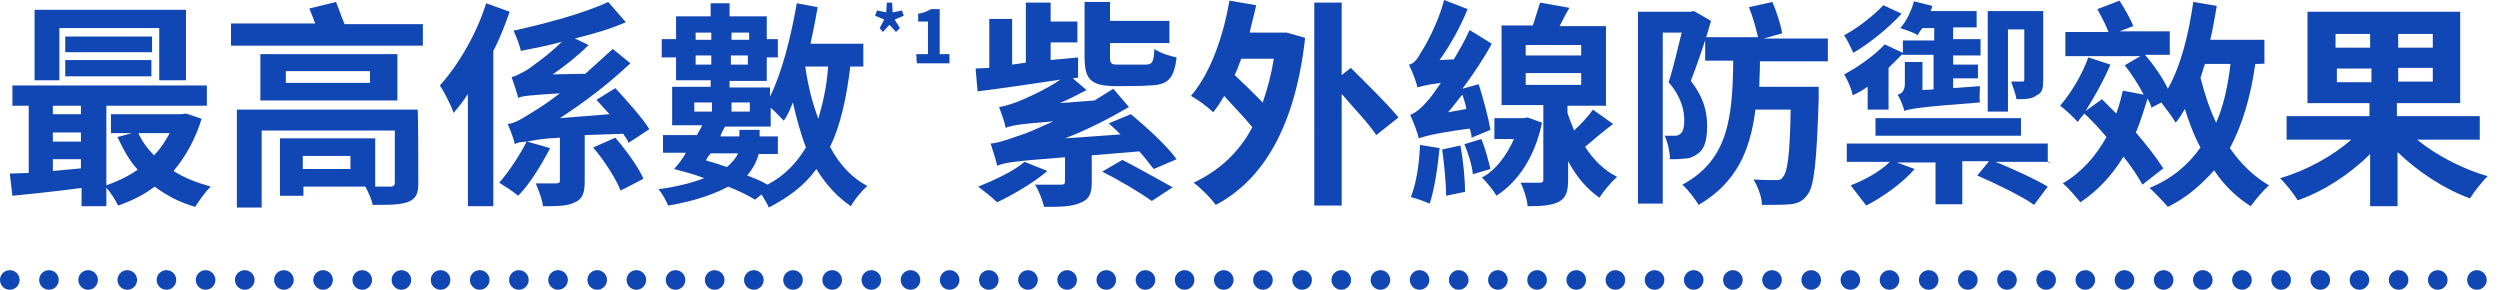 <?xml version="1.0" encoding="utf-8"?>
<!-- Generator: Adobe Illustrator 26.0.3, SVG Export Plug-In . SVG Version: 6.00 Build 0)  -->
<svg version="1.1" id="text-feature-01_sp.svg" xmlns="http://www.w3.org/2000/svg" xmlns:xlink="http://www.w3.org/1999/xlink"
	 x="0px" y="0px" viewBox="0 0 383.1 44.4" style="enable-background:new 0 0 383.1 44.4;" xml:space="preserve">
<style type="text/css">
	.st0{fill:none;stroke:#1147B4;stroke-width:3;stroke-linecap:round;stroke-dasharray:1.000000e-03,6;}
	.st1{fill:#1147B4;}
</style>
<path id="シェイプ_1024" class="st0" d="M1.5,42.9h380.1"/>
<g>
	<path class="st1" d="M30.9,18.2c-1,3.2-2.4,5.7-4.3,8c1.7,1.1,3.6,1.8,5.7,2.4c-0.8,0.7-1.8,2.2-2.4,3.1c-2.4-0.7-4.3-1.7-6.2-3.1
		c-1.7,1.3-3.6,2.2-5.6,2.9c-0.4-0.8-1.1-2-1.8-2.7v2.8h-3.8v-2.8C8.8,29.3,4.9,29.7,1.9,30l-0.4-3.4c0.8,0,2-0.1,2.9-0.1V16.2H1.9
		v-3.1h29.8v3.1H16.3v12.2c1.7-0.6,3.4-1.4,4.8-2.4c-1.3-1.4-2.2-3.1-3.1-5l2.2-0.6H17v-2.9h10.8l0.7-0.1L30.9,18.2z M9.1,12.3H5.3
		V1.5h23.2v10.8h-4.1v-8H9.1V12.3z M8.1,16.2v1.3h4.3v-1.3H8.1z M8.1,21.7h4.3v-1.4H8.1V21.7z M8.1,26.2c1.4-0.1,2.9-0.3,4.3-0.4
		v-1.4H8.1V26.2z M23.3,8H10V5.6h13.3V8z M10,9.2h13.2v2.5H10C10,11.8,10,9.2,10,9.2z M21.2,20.4c0.6,1.3,1.4,2.4,2.4,3.4
		c1-1,1.7-2.1,2.4-3.4H21.2z"/>
	<path class="st1" d="M64.8,3.6V7H35.4V3.6h12.9C48,2.8,47.7,2,47.4,1.3l4.1-1c0.4,1,0.8,2.2,1.3,3.4H64.8z M64.1,28.1
		c0,1.7-0.4,2.4-1.7,2.9c-1.3,0.4-2.9,0.4-5.3,0.4c-0.1-0.8-0.7-2-1.1-2.8h-9.5v1.4h-3.6v-8.8h14.6v7.4h-0.4c1.1,0,2.4,0,2.7,0
		c0.4,0,0.7-0.1,0.7-0.6V20H40.1v11.8h-3.8v-15h27.7C64.1,16.8,64.1,28.1,64.1,28.1z M60.9,15.4h-21V8.3h21V15.4z M56.7,10.9H43.8
		v1.8h12.9V10.9z M53.7,23.9h-7.3v2h7.3V23.9z"/>
	<path class="st1" d="M78.1,1.8c-0.7,2-1.5,4.1-2.5,6v23.8h-3.9V14.4c-0.7,1.1-1.5,2.1-2.2,2.9c-0.3-1-1.4-3.2-2.1-4.2
		c2.8-3.1,5.6-7.8,7.1-12.6L78.1,1.8z M89.6,20.7v7.1c0,1.7-0.3,2.7-1.5,3.2c-1.1,0.6-2.8,0.6-4.9,0.6c-0.1-1.1-0.7-2.5-1.1-3.5
		c1.1,0,2.7,0,3.1,0c0.4,0,0.6-0.1,0.6-0.4v-6.6c-2.5,0.1-4.1,0.4-5,0.6l3.5,1c-1.3,2.5-3.1,5.5-4.9,7.3c-0.8-0.7-2.1-1.5-2.9-2
		c1.5-1.7,3.2-4.3,4.2-6.3c-1,0.1-1.4,0.1-1.8,0.4c-0.1-0.6-0.7-2.2-1.1-3.1c1.1-0.1,2.2-0.8,4.1-2c0.7-0.4,2.2-1.4,3.9-2.7
		c-4.8,0.3-5.7,0.4-6.4,0.7c-0.1-0.7-0.7-2.2-1-3.2c0.7-0.1,1.4-0.6,2.4-1.1c0.8-0.6,3.2-2.2,5.3-4.3c-2.1,0.6-4.3,1-6.3,1.4
		c-0.1-0.8-0.7-2.2-1.1-3.1C83.7,3.6,89.6,2,93.2,0.3l2.7,3.1c-2.2,1-5,1.8-7.8,2.5l2.1,1c-1.7,1.7-3.5,3.1-5.5,4.5l5-0.1
		c1.4-1.3,2.8-2.5,4.2-3.8l2.7,2.2c-3.4,3.2-7.1,6-10.8,8.4l7.6-0.6c-0.7-0.8-1.4-1.5-2-2.2l2.9-1.8c1.8,2,4.2,4.6,5.2,6.3l-3.2,2.1
		c-0.1-0.4-0.4-0.8-0.8-1.4L89.6,20.7z M94.3,21.1c1.7,2,3.6,4.6,4.3,6.3l-3.5,1.8c-0.7-1.8-2.5-4.6-4.2-6.6L94.3,21.1z"/>
	<path class="st1" d="M130.3,10.2c-0.6,4.9-1.5,9-3.1,12.3c1.4,2.7,3.4,4.8,5.7,6c-0.8,0.7-2,2.1-2.5,3.1c-2.1-1.4-3.9-3.4-5.3-5.7
		c-1.8,2.5-4.2,4.3-7.3,5.9c-0.1-0.4-0.7-1.3-1.1-2l-1,0.8c-1.1-0.7-2.4-1.3-4.1-2c-2.1,1.1-5,2.2-9.2,2.9c-0.3-0.7-1-2-1.5-2.5
		c2.9-0.4,5.2-1,7-1.7c-1.5-0.6-3.1-1-4.6-1.4c0.6-0.7,1.3-1.5,1.8-2.5h-3.5v-2.7h5.2c0.3-0.6,0.6-1,0.8-1.5H103v-5.9h5.9v-1h-5.3
		V8.8h-2.2V6h2.2V2.5h5.3v-2h2.9v2h5.7V6h1.7v2.8h-1.7v3.6h-5.7v1h6.2v1.4c1.8-3.6,3.2-9.1,4.1-14.3l3.2,0.6
		c-0.3,1.8-0.7,3.8-1.1,5.6h8.1v3.5C132.3,10.2,130.3,10.2,130.3,10.2z M106.4,17.1h2.7v-1.4h-2.7V17.1z M106.6,5v1.1h2.4V5H106.6z
		 M109,9.9V8.5h-2.4v1.4H109z M108.9,23.5c-0.3,0.4-0.6,0.7-0.7,1.1c1.1,0.3,2.1,0.6,3.2,1c0.8-0.7,1.4-1.4,1.7-2.1H108.9z
		 M116.3,23.5c-0.3,1.1-0.8,2.2-1.8,3.4c1.1,0.4,2.1,0.8,3.1,1.4c2.7-1.4,4.5-3.4,5.9-5.7c-0.8-2.1-1.4-4.3-2-6.9
		c-0.4,1-0.8,2-1.4,2.8c-0.4-0.4-1.3-1.4-2-2v2.9h-7c-0.3,0.6-0.6,1-0.7,1.5h2.9v-1h3.1v1h2.8v2.7h-2.9V23.5z M112.1,5v1.1h2.7V5
		H112.1z M114.6,9.9V8.5H112v1.4H114.6z M112.1,15.7v1.4h2.8v-1.4H112.1z M123.4,10.2c0.4,2.9,1.1,5.6,2,8c0.7-2.4,1.3-5,1.5-8
		H123.4z"/>
	<path class="st1" d="M134.8,4.3l0.7-1.3l-1.4-0.6l0.3-0.8l1.4,0.3l0.1-1.5h0.8l0.1,1.5l1.4-0.3l0.3,0.8l-1.4,0.6l0.8,1.3l-0.6,0.6
		l-1-1.1l-1,1.1L134.8,4.3z"/>
	<path class="st1" d="M140.4,8.3h1.8v-5h-1.5V2.1c0.8-0.1,1.4-0.4,2-0.7h1.3v6.9h1.5v1.4h-5L140.4,8.3L140.4,8.3z"/>
</g>
<g>
	<path class="st1" d="M173.3,17.5c2.4,2,5.5,4.8,7,6.9l-3.5,1.5c-0.6-0.7-1.3-1.7-2.2-2.7l-7.3,0.6v4.1c0,1.8-0.4,2.7-1.8,3.2
		c-1.4,0.6-3.1,0.6-5.5,0.6c-0.3-1.1-0.8-2.5-1.4-3.4c1.5,0,3.5,0,3.9,0c0.6,0,0.7-0.1,0.7-0.6v-3.6c-7.8,0.6-9.2,0.8-10.4,1.3
		c-0.1-0.7-0.7-2.4-1-3.4c1.3-0.1,2.5-0.6,4.6-1.3c1-0.3,2.8-1.1,5-2.1c-5.5,0.4-6.6,0.7-7.3,1c-0.1-0.8-0.7-2.4-1-3.2
		c0.8-0.1,1.7-0.4,2.8-0.8c1-0.4,4.1-1.7,6.6-3.4c-4.6,0.7-9.4,1.4-12.7,1.8l-0.3-3.5l2.1-0.1V2.9h3.5v7l2.1-0.3V0.4h3.8v2.9h4.1
		v3.2h-4.1v2.7l4.2-0.4v3.1l-0.8,0.1l2.1,1.8c-1.3,0.7-2.7,1.4-4.1,2l5.3-0.4c1-0.6,2.1-1.3,2.9-1.8l2.4,2.8
		c-3.1,1.8-6.4,3.5-9.8,4.8l8.5-0.6c-0.6-0.6-1.1-1.1-1.8-1.7L173.3,17.5z M160.5,26.2c-2.1,1.8-5.2,3.6-7.7,4.8
		c-0.7-0.7-2.1-1.8-2.9-2.4c2.5-1,5.5-2.4,7.1-3.8L160.5,26.2z M171.2,13.2c-4.1,0-5-1-5-4.5V0.3h3.9v2.9h9.1v3.4h-9.1v2.2
		c0,1.1,0.3,1.1,1.5,1.1h3.9c1.1,0,1.3-0.4,1.4-2.4c0.8,0.6,2.4,1.1,3.4,1.3c-0.4,3.5-1.5,4.3-4.5,4.3
		C175.8,13.2,171.2,13.2,171.2,13.2z M172,24.5c2.5,1.3,5.7,3.1,7.7,4.2l-3.2,2.1c-1.8-1.3-5-3.2-7.6-4.5L172,24.5z"/>
	<path class="st1" d="M197.2,5l2.8,0.8c-1.5,13.4-6.3,21.7-13.7,25.6c-0.7-1-2.4-2.7-3.4-3.4c3.8-1.8,6.9-4.5,9-8.5
		c-1.1-1.4-2.8-3.1-4.3-4.8c-0.6,1-1.1,1.8-1.7,2.5c-0.7-0.7-2.4-2-3.4-2.5c2.9-3.4,4.9-8.8,5.9-14.6l4.1,0.7
		c-0.3,1.4-0.7,2.8-1,4.2h4.9L197.2,5z M190.2,9c-0.3,0.8-0.6,1.7-1,2.5c1.4,1.3,2.9,2.8,4.3,4.2c0.7-2,1.3-4.2,1.7-6.7H190.2z
		 M210.9,20.7c-1.1-1.7-3.4-4.1-5.3-6.3v17.1h-4.2V0.4h4.2v11.1l1.4-1.1c2.2,2.2,5.7,5.6,7.3,7.6L210.9,20.7z"/>
	<path class="st1" d="M225.5,21.1c0-0.4-0.1-1-0.3-1.4c-6,0.8-7.1,1.3-7.8,1.5c-0.1-0.7-0.8-2.5-1.3-3.6c0.8-0.3,1.7-1,2.7-2.2
		c0.4-0.4,1.1-1.4,2-2.7c-2.4,0.3-3.2,0.6-3.6,0.7c-0.1-0.7-0.8-2.5-1.3-3.5c0.7-0.1,1.3-0.8,1.8-1.8c0.7-1,2.7-4.6,3.6-8.1l3.6,1.4
		c-1.1,2.7-2.7,5.6-4.3,7.8l2.2-0.1c0.8-1.4,1.7-2.9,2.4-4.5l3.4,2.1c-1.3,2.4-2.8,4.6-4.5,6.9l2.5-0.7c0.7,2.2,1.5,5.2,1.8,7
		L225.5,21.1z M220.6,22.7c-0.3,3.1-0.8,6.3-1.5,8.5c-0.7-0.3-2.1-0.8-2.9-1c0.8-2,1.3-5,1.4-8L220.6,22.7z M223.8,22.3
		c0.4,2.2,0.7,5,0.7,7.1l-2.9,0.6c0-2-0.3-4.9-0.6-7.1L223.8,22.3z M224.7,16.7c-0.1-0.8-0.4-1.5-0.6-2.2c-0.7,0.8-1.4,1.8-2.2,2.7
		L224.7,16.7z M227,21.3c0.6,1.4,1.1,3.4,1.4,4.6l-2.7,0.8c-0.1-1.3-0.7-3.2-1.3-4.6L227,21.3z M236.3,18.8c-1.1,5.2-3.6,9-7,11.2
		c-0.4-0.8-1.5-2.1-2.2-2.8c2.1-1.1,3.8-3.4,4.9-5.9H229v-3.2h4.5l0.6-0.1L236.3,18.8z M247.2,19c-1.5,1.1-3.1,2.5-4.3,3.5
		c1.3,2,2.9,3.6,4.9,4.6c-0.8,0.7-2.1,2.2-2.7,3.2c-2-1.4-3.5-3.2-4.8-5.6v2.8c0,1.8-0.3,2.8-1.4,3.4c-1.1,0.6-2.7,0.7-4.8,0.7
		c-0.1-1.1-0.6-2.7-1.1-3.6c1.3,0,2.7,0,2.9,0c0.4,0,0.6-0.1,0.6-0.4V16.1h-6.4V3.9h4.8c0.4-1.3,0.8-2.5,1.1-3.5l4.5,0.8
		c-0.6,1-1,1.8-1.5,2.8h7.1v12.2h-5.9v1.1c0.3,1,0.7,1.8,1,2.7c1.1-1,2.2-2.2,2.9-3.2L247.2,19z M233.8,8.5h8.5V6.9h-8.5V8.5z
		 M233.8,13h8.5v-1.8h-8.5V13z"/>
	<path class="st1" d="M262.2,3.2c-0.8,2.9-2.1,6.6-3.1,9.2c2.1,2.7,2.5,4.9,2.5,6.9c0,2.2-0.4,3.6-1.5,4.3c-0.6,0.4-1.1,0.7-2,0.7
		c-0.7,0.1-1.4,0.1-2.2,0.1c0-1-0.3-2.5-0.8-3.6c0.6,0,1.1,0,1.4,0c0.4,0,0.7,0,1-0.3c0.4-0.3,0.6-1,0.6-2c0-1.5-0.4-3.6-2.4-5.9
		c0.7-2.1,1.4-5.2,2-7.6h-2.9v26.2H251V1.8h8l0.6-0.1L262.2,3.2z M269.7,9.4c0,1.4-0.1,2.7-0.1,3.9h9.1c0,0,0,1.1,0,1.7
		c-0.3,9.7-0.7,13.6-1.7,14.8c-0.7,1-1.5,1.4-2.7,1.5c-1,0.1-2.7,0.1-4.3,0.1c0-1.1-0.6-2.8-1.3-3.9c1.5,0.1,2.8,0.1,3.5,0.1
		c0.6,0,0.8-0.1,1.1-0.6c0.6-0.7,1-3.4,1.1-10.2H269c-0.8,6.3-2.9,11.2-8.7,14.6c-0.6-1-1.7-2.4-2.5-3.1c7.1-3.8,7.7-10.4,7.8-19
		h-4.3V5.7h8.1c-0.3-1.3-0.8-3.2-1.4-4.6l3.6-0.8c0.6,1.4,1.3,3.5,1.5,4.8l-2.8,0.8h9.8v3.5H269.7z"/>
	<path class="st1" d="M291.4,2.1c-2,2.2-5,4.6-7.4,6c-0.3-0.7-1-2.1-1.4-2.7c2.1-1.1,4.6-3.1,6-4.6L291.4,2.1z M286.3,13.2
		c-0.8,0.6-1.5,1-2.4,1.4c-0.1-0.8-0.8-2.4-1.3-3.2c2.1-1.1,4.9-3.1,6.2-4.6l2.8,1.3V6.2h4.8V4.3h-1.8c-0.3,0.4-0.6,0.7-0.7,1.1
		c-0.6-0.4-1.8-0.8-2.7-1.1c1-1.1,1.7-2.7,2.1-4.1l2.8,0.7c-0.1,0.3-0.1,0.6-0.3,0.8h7.1v2.5h-3.6v1.8h4.2v2.5h-4.2v1.4h3.8v2.1
		h-3.8v1.5l4.1-0.3c0,0.8-0.1,2,0,2.5c-9.4,0.7-10.8,1-11.6,1.3c-0.1-0.7-0.6-1.8-1-2.5c0.6-0.1,1.1-0.6,1.1-1.7V9.5h2.7v4.3
		l1.7-0.1V8.4h-4.8V8.3c-0.7,0.7-1.4,1.4-2.1,2.1v6.4h-3.2v-3.6H286.3z M314.1,24.8h-8.3c2.7,1.1,6.2,2.7,8,3.8l-2.1,2.8
		c-1.8-1.3-5.7-3.2-8.7-4.5l1.8-2.2h-4.1v6.6h-4.1v-6.4h-5.9l2.7,1c-1.8,2.1-4.9,4.3-7.4,5.6c-0.6-0.7-1.7-2.2-2.4-3.1
		c2.1-0.8,4.5-2.1,6-3.6H283v-2.8h30.8v2.9H314.1z M287.4,18.1h22.3v2.7h-22.3V18.1z M307.7,17.1h-3.1V1.7h8.5v10.5
		c0,1.3-0.1,2-1,2.4c-0.7,0.6-1.8,0.6-3.1,0.6c-0.1-0.8-0.6-2-0.8-2.7c0.7,0,1.4,0,1.7,0c0.3,0,0.3-0.1,0.3-0.4V4.5h-2.5V17.1z"/>
	<path class="st1" d="M345.6,9.8c-0.7,5-2,9.4-3.9,12.9c1.7,2.4,3.6,4.3,6,5.7c-0.8,0.7-2.1,2.2-2.8,3.2c-2.2-1.4-4.1-3.2-5.6-5.5
		c-2,2.2-4.2,4.2-7.1,5.6c-0.6-0.7-2-2.2-2.8-2.9c3.4-1.4,5.9-3.5,7.8-6.2c-1-1.8-1.7-3.8-2.4-5.9c-0.4,0.7-0.8,1.4-1.4,2.1
		c-0.4-0.7-1.5-2.2-2.2-3.1l-1.5,0.8c-0.1-0.4-0.3-0.8-0.6-1.4c-0.6,1.8-1.1,3.6-1.8,5.2c1.7,2,3.2,3.9,4.2,5.5l-3.2,2.5
		c-0.7-1.3-1.7-2.8-2.9-4.3c-1.7,2.8-3.9,5.2-6.6,7c-0.6-0.7-1.8-2.2-2.7-2.9c2.9-1.7,5-4.1,6.7-7.1c-1.1-1.3-2.2-2.5-3.4-3.6
		c-0.3,0.4-0.7,0.8-1,1.3c-0.6-0.7-2-2-2.7-2.5c1.7-2,3.4-4.8,4.3-7.4l3.4,1.1c-1,2.4-2.5,5-3.8,7.1l2.5-1.8
		c0.7,0.7,1.5,1.5,2.2,2.2c0.4-1.1,0.7-2.2,1-3.5l3.2,0.6c-0.8-1.5-1.8-3.1-2.9-4.5l2.4-1.4h-11.5V4.9h6.6c-0.4-1.1-1.1-2.4-1.7-3.5
		l3.4-1.3c0.8,1.3,1.7,2.8,2.1,3.9l-2.1,0.8h7.7v3.6h-3.8c1.3,1.5,2.7,3.5,3.5,5.2c2-3.5,3.2-8.4,3.9-13.3l3.6,0.6
		c-0.3,1.8-0.6,3.5-1,5.2h8.3v3.6C347.2,9.8,345.6,9.8,345.6,9.8z M337.9,9.8c-0.3,0.7-0.4,1.4-0.7,2.1c0.6,2.4,1.4,4.8,2.4,6.9
		c1.1-2.5,1.8-5.5,2.2-9H337.9z"/>
	<path class="st1" d="M370.4,21.4c2.9,2.4,7,4.5,10.8,5.6c-0.8,0.8-2.1,2.4-2.7,3.4c-3.9-1.4-8-4.1-11.1-7.1v8.3h-4.2v-8
		c-3.1,3.1-7.1,5.7-11.1,7.1c-0.6-1-1.8-2.5-2.7-3.4c3.9-1.1,8.1-3.4,10.9-5.9h-9.9v-3.6h12.7v-2h-9.5v-14h23.4v14h-9.7v2h12.7v3.6
		H370.4z M357.9,7.3h5.3V5.2h-5.3V7.3z M363.4,12.6v-2.1h-5.3v2.1H363.4z M372.8,5.2h-5.3v2.1h5.3V5.2z M372.8,10.4h-5.3v2.1h5.3
		V10.4z"/>
</g>
</svg>
